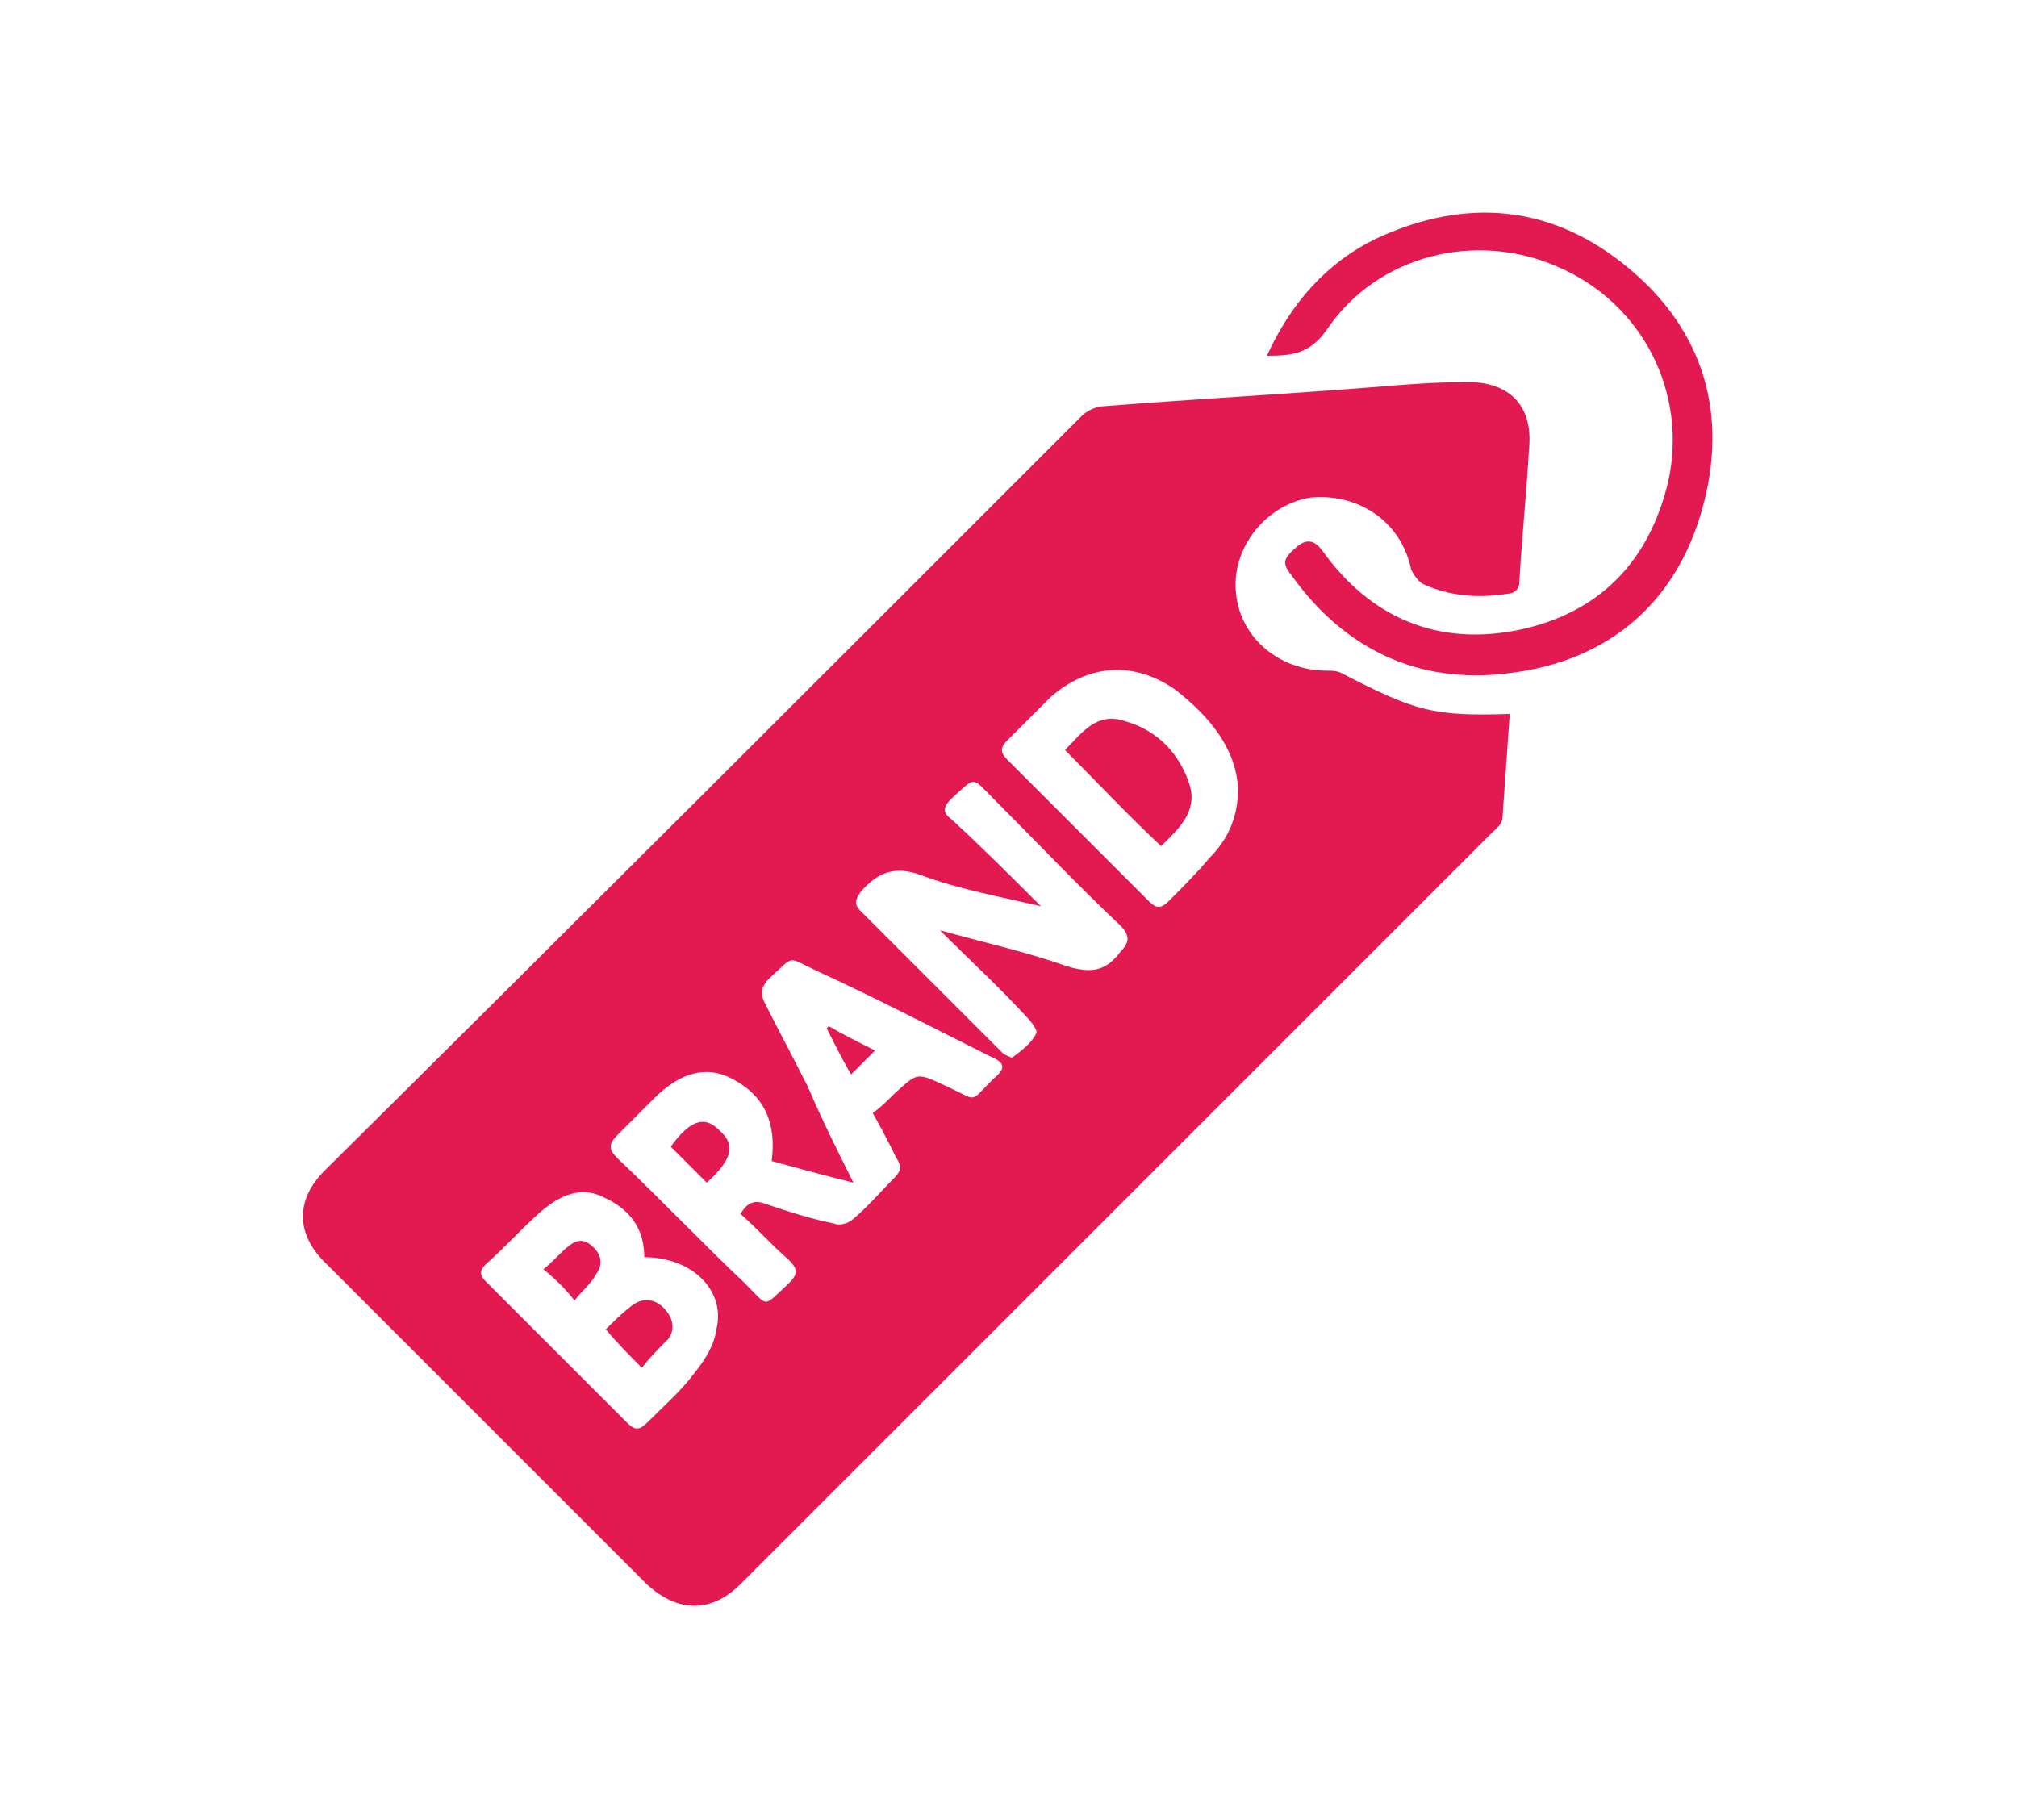 <?xml version="1.0" encoding="utf-8"?>
<!-- Generator: Adobe Illustrator 26.3.1, SVG Export Plug-In . SVG Version: 6.00 Build 0)  -->
<svg version="1.1" id="Capa_1" xmlns="http://www.w3.org/2000/svg" xmlns:xlink="http://www.w3.org/1999/xlink" x="0px" y="0px"
	 viewBox="0 0 83.9 75.7" style="enable-background:new 0 0 83.9 75.7;" xml:space="preserve">
<style type="text/css">
	.st0{fill:#E31A52;}
</style>
<path class="st0" d="M142.5,64.2c-14.6,0-26.4-11.8-26.4-26.3c0-14.6,11.8-26.4,26.3-26.4c14.6,0,26.4,11.8,26.4,26.3
	c0.1,14.5-11.7,26.3-26.2,26.4C142.6,64.2,142.6,64.2,142.5,64.2z M139.2,37.9c-1.6,1.5-3.1,2.9-4.6,4.4c-0.3,0.3-0.5,0.6-0.7,0.9
	c-0.6,1-0.5,2.3,0.4,3c0.8,0.9,2.1,0.9,3,0.2c0.3-0.2,0.6-0.5,0.8-0.7c1.4-1.4,2.9-2.8,4.3-4.2c1.1,1,2.2,2.1,3.2,3.1
	c0.7,0.7,1.4,1.3,2.1,1.9c0.9,0.8,2.2,0.7,2.9-0.2c0,0,0,0,0.1-0.1c0.9-0.7,1.1-2.1,0.4-3c0,0,0,0,0,0c-0.5-0.6-1-1.2-1.6-1.8
	c-1.1-1.2-2.3-2.4-3.4-3.5c0.1-0.1,0.1-0.2,0.1-0.2c0.9-0.9,1.8-1.8,2.6-2.7c0.9-0.9,1.5-1.5,2.2-2.4c0.8-0.9,0.6-2.3-0.3-3.1
	c-0.1-0.1-0.2-0.1-0.2-0.2c-1-0.9-2.5-0.7-3.4,0.3c0,0-0.1,0.1-0.1,0.1c-1.5,1.5-3,3.2-4.5,4.8c-1.5-1.5-2.8-2.8-4.1-4
	c-0.4-0.5-0.9-0.9-1.4-1.3c-1-0.7-2.5-0.4-3.2,0.6c0,0.1-0.1,0.1-0.1,0.2c-0.7,1-0.4,2.4,0.5,3.2C135.9,34.6,137.4,36.2,139.2,37.9z
	"/>
<g>
	<path class="st0" d="M62.8,29.7c-0.1,1.4-0.2,2.9-0.3,4.3c0,0.3-0.3,0.5-0.5,0.7c-5,5-10,10-15,15c-5.4,5.4-10.8,10.8-16.2,16.2
		c-1.2,1.2-2.6,1.2-3.9,0C22.4,61.4,18,57,13.5,52.5c-1.2-1.2-1.2-2.6,0-3.8C24,38.3,34.5,27.8,45,17.3c0.2-0.2,0.6-0.4,0.9-0.4
		c3.8-0.3,7.5-0.5,11.3-0.8c1.2-0.1,2.4-0.2,3.6-0.2c1.9-0.1,3,0.9,2.8,2.8c-0.1,1.8-0.3,3.7-0.4,5.5c0,0.3-0.2,0.5-0.5,0.5
		c-1.2,0.2-2.4,0.1-3.5-0.4c-0.2-0.1-0.4-0.4-0.5-0.6c-0.4-2-2.2-3.2-4.2-3c-1.8,0.3-3.2,2-3.1,3.8c0.1,2,1.8,3.4,3.8,3.4
		c0.2,0,0.4,0,0.6,0.1C58.9,29.6,59.6,29.8,62.8,29.7z M35.5,49.2c-1.2-0.3-2.3-0.6-3.4-0.9c0.2-1.6-0.3-2.7-1.6-3.4
		c-1.1-0.6-2.2-0.3-3.3,0.8c-0.5,0.5-1,1-1.5,1.5c-0.4,0.4-0.4,0.6,0,1c1.8,1.7,3.5,3.5,5.3,5.2c1,1,0.7,1,1.8,0
		c0.4-0.4,0.4-0.6,0-1c-0.7-0.6-1.3-1.3-2-1.9c0.3-0.5,0.6-0.6,1.1-0.4c0.9,0.3,1.8,0.6,2.8,0.8c0.2,0.1,0.6,0,0.8-0.2
		c0.6-0.5,1.1-1.1,1.7-1.7c0.3-0.3,0.3-0.5,0.1-0.8c-0.3-0.6-0.6-1.2-1-1.9c0.3-0.2,0.6-0.5,0.9-0.8c1-0.9,0.9-0.9,2.2-0.3
		c1.3,0.6,0.9,0.7,1.9-0.3c0.6-0.5,0.5-0.7-0.2-1c-2.4-1.2-4.7-2.4-7.1-3.5c-1.3-0.6-0.9-0.7-2,0.3c-0.3,0.3-0.4,0.6-0.2,1
		c0.6,1.2,1.2,2.3,1.8,3.5C34.2,46.6,34.8,47.8,35.5,49.2z M43.3,37.7C43.3,37.7,43.2,37.7,43.3,37.7c-1.7-0.4-3.4-0.7-5-1.3
		c-1.1-0.4-1.8-0.1-2.5,0.7c-0.2,0.3-0.3,0.5,0,0.8c2,2,3.9,3.9,5.9,5.9c0.1,0.1,0.4,0.2,0.4,0.2c0.4-0.3,0.8-0.6,1-1
		c0.1-0.1-0.2-0.5-0.4-0.7c-1.1-1.2-2.3-2.3-3.6-3.6c1.8,0.5,3.6,0.9,5.3,1.5c1,0.3,1.6,0.2,2.2-0.6c0.4-0.4,0.4-0.7,0-1.1
		c-1.8-1.7-3.5-3.5-5.3-5.3c-0.9-0.9-0.7-0.9-1.7,0c-0.4,0.4-0.4,0.6,0,0.9C40.9,35.3,42.1,36.5,43.3,37.7z M26.8,52.3
		c0-1.2-0.6-2-1.7-2.5c-1-0.5-1.9,0-2.6,0.6c-0.8,0.7-1.5,1.5-2.3,2.2c-0.3,0.3-0.2,0.5,0,0.7c2,2,3.9,3.9,5.9,5.9
		c0.3,0.3,0.5,0.3,0.8,0c0.7-0.7,1.4-1.3,2-2.1c0.4-0.5,0.8-1.1,0.9-1.8C30.2,53.7,28.8,52.3,26.8,52.3z M51.5,32.8
		c-0.1-1.7-1.2-3-2.6-4.1c-1.7-1.2-3.6-1.1-5.2,0.3c-0.6,0.6-1.2,1.2-1.8,1.8c-0.3,0.3-0.3,0.5,0,0.8c2,2,3.9,3.9,5.9,5.9
		c0.3,0.3,0.5,0.3,0.8,0c0.6-0.6,1.2-1.2,1.7-1.8C51,35,51.5,34.1,51.5,32.8z"/>
	<path class="st0" d="M52.7,14.8c1-2.2,2.5-3.9,4.6-4.9c3.7-1.7,7.3-1.4,10.5,1.3c3.1,2.6,4.1,6.1,3,10c-1.1,3.9-3.9,6.3-8,6.8
		c-3.8,0.5-6.9-1-9.1-4.1c-0.4-0.5-0.3-0.7,0.3-1.2c0.4-0.3,0.7-0.2,1,0.2c2,2.8,4.8,4,8.2,3.3c3.3-0.7,5.4-2.8,6.2-6.2
		c0.8-3.7-1.1-7.4-4.6-8.9c-3.4-1.5-7.5-0.5-9.6,2.6C54.5,14.7,53.8,14.8,52.7,14.8z"/>
	<path class="st0" d="M29.4,49.2c-0.5-0.5-1-1-1.5-1.5c0.8-1.1,1.4-1.3,2-0.7C30.6,47.6,30.5,48.2,29.4,49.2z"/>
	<path class="st0" d="M36.4,43.7c-0.4,0.4-0.7,0.7-1,1c-0.4-0.7-0.7-1.3-1-1.9c0,0,0-0.1,0.1-0.1C35,43,35.6,43.3,36.4,43.7z"/>
	<path class="st0" d="M26.7,56.9c-0.5-0.5-1-1-1.5-1.6c0.3-0.3,0.7-0.7,1.1-1c0.4-0.3,0.9-0.3,1.3,0.1c0.4,0.4,0.5,0.9,0.2,1.3
		C27.4,56.1,27,56.5,26.7,56.9z"/>
	<path class="st0" d="M23.9,54.1c-0.4-0.5-0.8-0.9-1.3-1.3c0.4-0.3,0.7-0.7,1.1-1c0.4-0.3,0.7-0.2,1,0.1c0.3,0.3,0.4,0.7,0.1,1.1
		C24.6,53.4,24.2,53.7,23.9,54.1z"/>
	<path class="st0" d="M48.3,35.2c-1.4-1.3-2.7-2.7-4-4c0.7-0.7,1.3-1.6,2.5-1.2c1.4,0.4,2.3,1.4,2.7,2.7
		C49.8,33.8,49,34.5,48.3,35.2z"/>
</g>
</svg>
